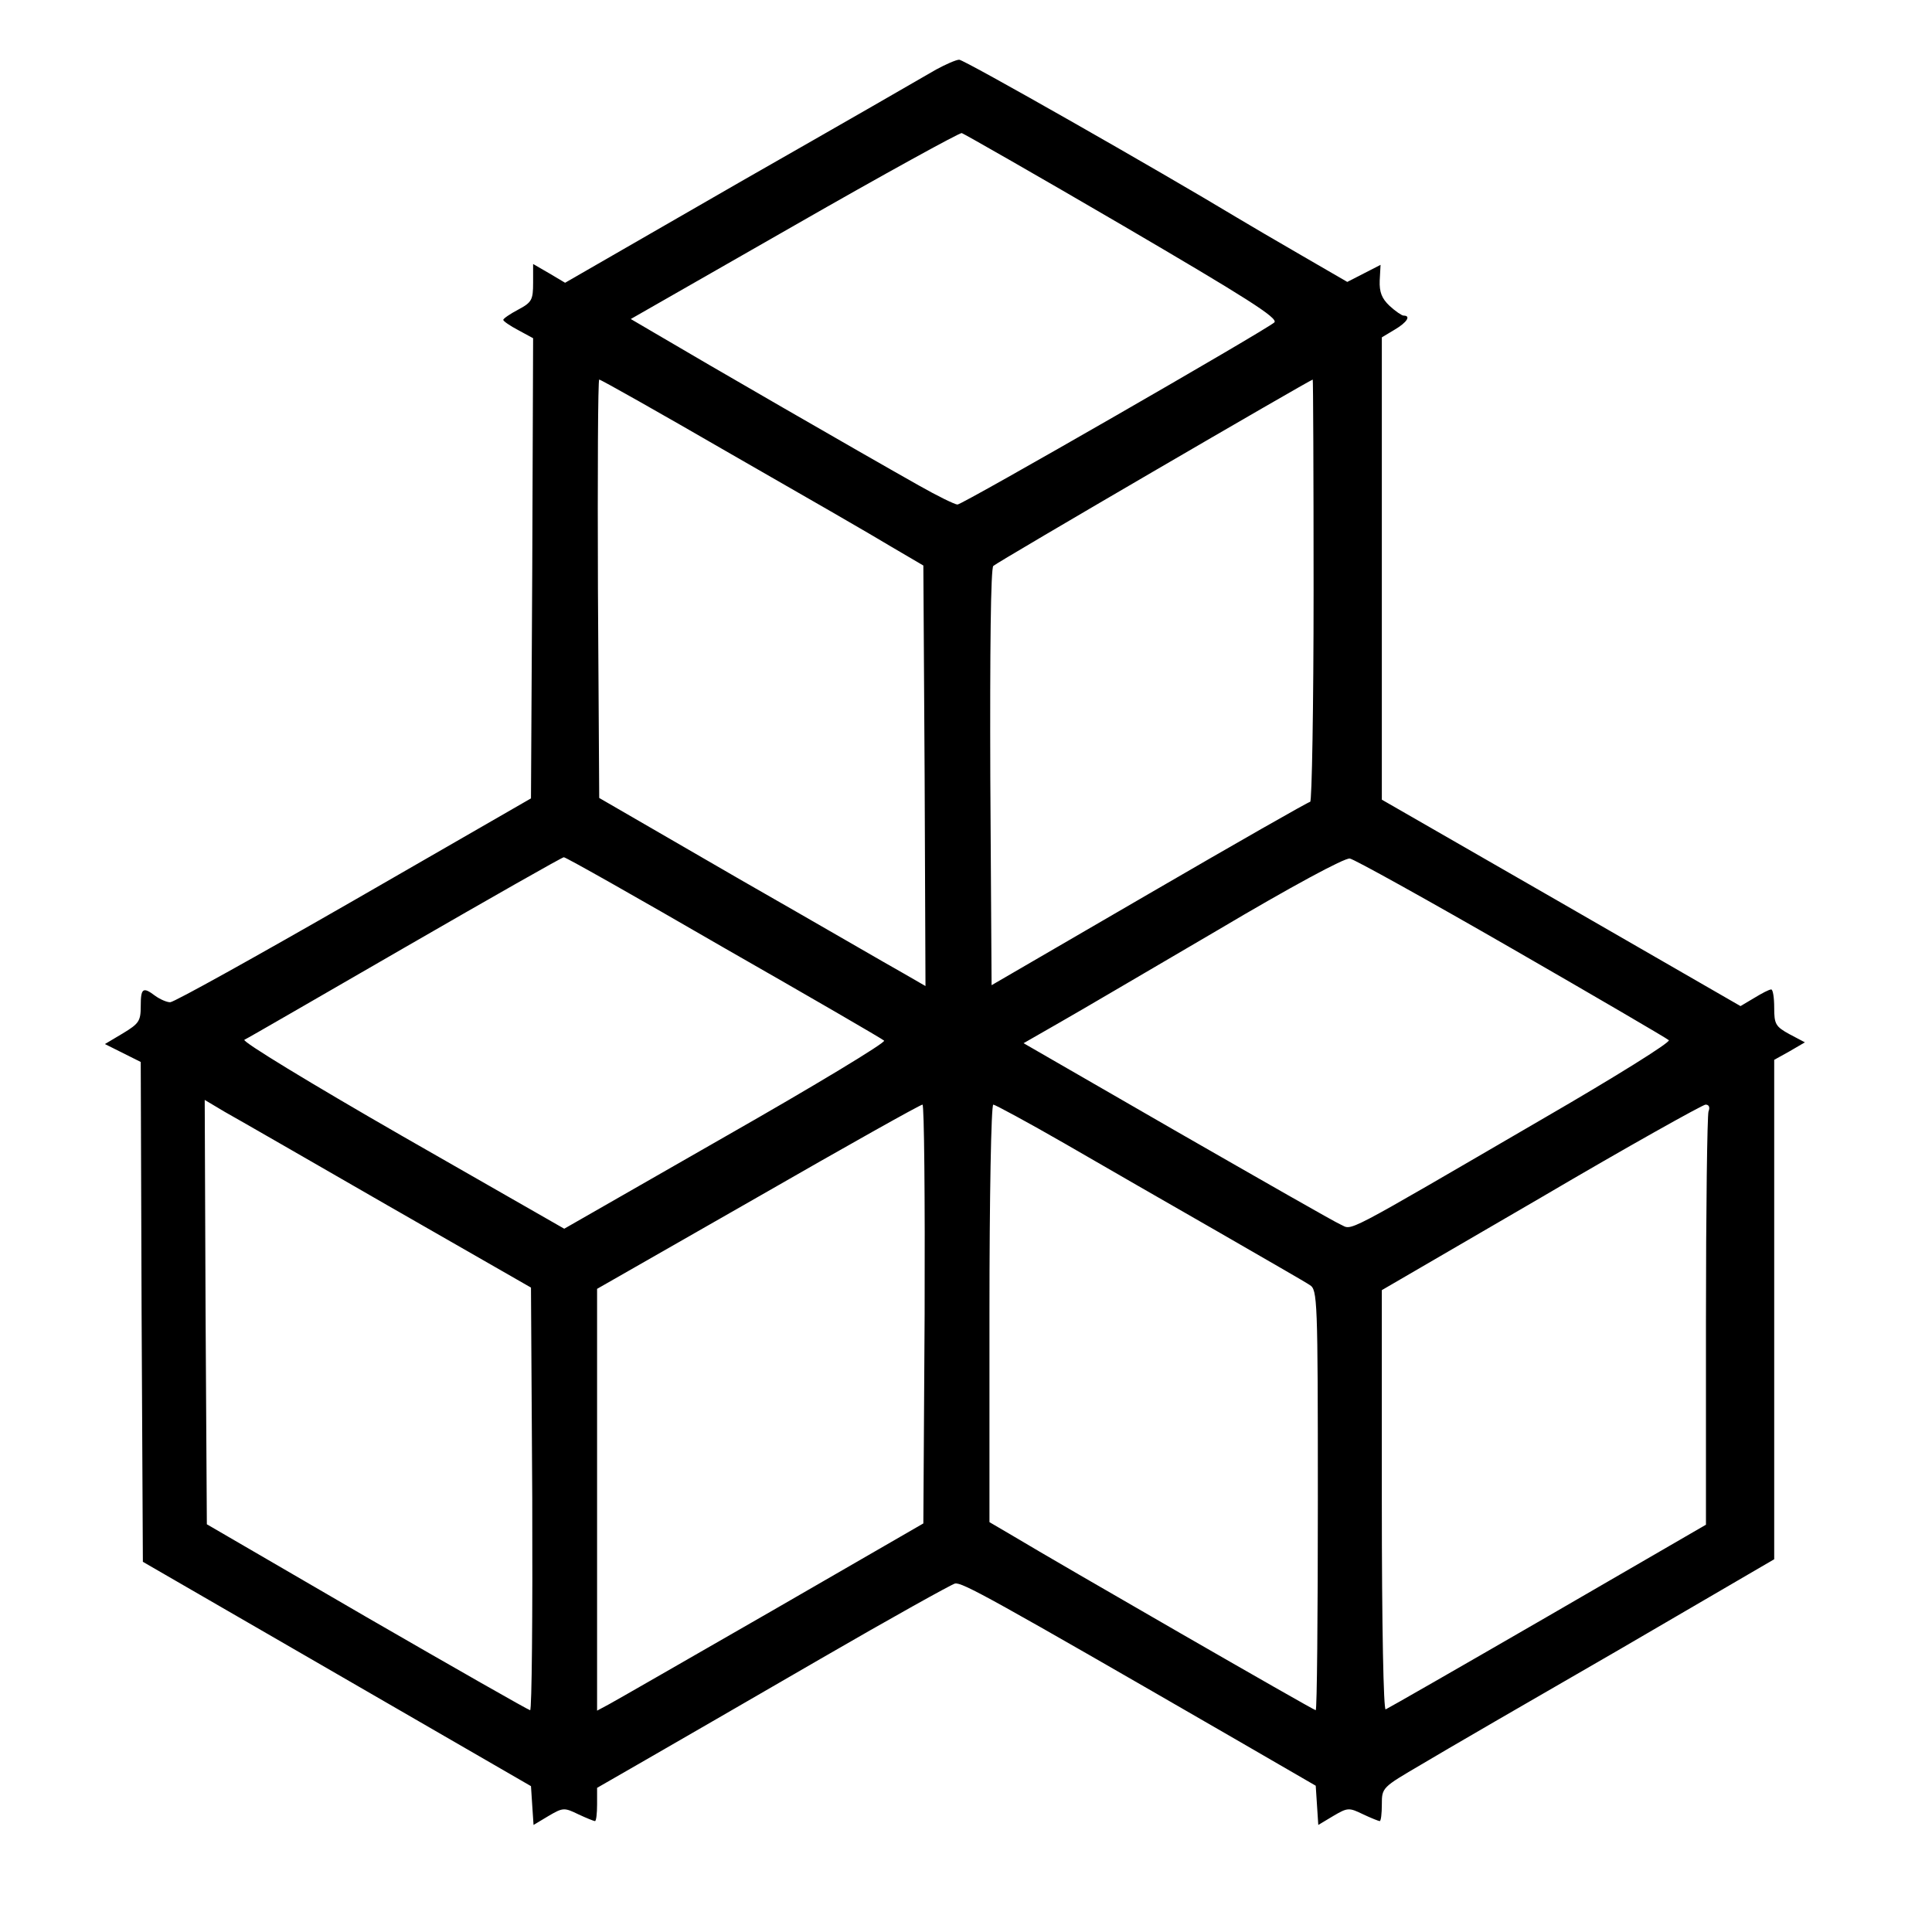 <?xml version="1.0" standalone="no"?>
<!DOCTYPE svg PUBLIC "-//W3C//DTD SVG 20010904//EN"
 "http://www.w3.org/TR/2001/REC-SVG-20010904/DTD/svg10.dtd">
<svg version="1.0" xmlns="http://www.w3.org/2000/svg"
 width="453pt" height="453pt" viewBox="0 0 453 453"
 preserveAspectRatio="xMidYMid meet">

<g transform="translate(0,453) scale(0.1,-0.1)"
fill="#000000" stroke="none">
<path d="M2195 4367 c-22 -13 -227 -131 -455 -261 l-415 -239 -37 22 -38 22 0
-44 c0 -40 -3 -46 -35 -63 -19 -10 -35 -21 -35 -24 0 -3 16 -14 35 -24 l35
-19 -2 -540 -3 -539 -415 -239 c-228 -131 -422 -239 -431 -239 -8 0 -24 7 -35
15 -29 22 -34 18 -34 -24 0 -35 -4 -41 -42 -64 l-42 -25 42 -21 42 -21 2 -586
3 -586 455 -263 455 -263 3 -46 3 -45 35 21 c34 20 37 20 70 4 19 -9 37 -16
39 -16 3 0 5 18 5 39 l0 39 113 65 c61 35 246 142 410 237 164 95 306 174 316
177 16 4 83 -33 656 -364 l190 -110 3 -46 3 -46 35 21 c34 20 37 20 70 4 19
-9 37 -16 39 -16 3 0 5 18 5 39 0 40 1 40 93 94 50 30 257 150 460 267 l367
214 0 586 0 585 36 20 36 21 -36 19 c-33 18 -36 24 -36 62 0 24 -3 43 -7 43
-5 0 -22 -9 -40 -20 l-32 -19 -420 242 -421 242 0 542 0 542 30 18 c29 17 39
33 21 33 -4 0 -19 10 -33 23 -18 17 -24 32 -23 59 l2 37 -39 -20 -39 -20 -107
62 c-59 34 -127 74 -152 89 -179 108 -639 370 -651 370 -7 0 -32 -11 -54 -23z
m438 -366 c287 -168 365 -217 355 -227 -20 -18 -731 -427 -743 -427 -6 0 -47
20 -91 45 -149 84 -497 285 -617 356 l-58 34 383 219 c211 121 388 218 393
217 6 -2 176 -99 378 -217z m-920 -535 c166 -95 336 -193 377 -218 l75 -44 3
-493 2 -493 -52 30 c-29 16 -201 116 -383 220 l-330 191 -3 490 c-1 270 0 491
3 491 4 0 142 -78 308 -174z m1367 -321 c0 -272 -4 -495 -8 -495 -4 0 -174
-97 -377 -215 l-370 -215 -3 487 c-1 299 1 490 7 496 9 9 742 436 749 437 1 0
2 -223 2 -495z m-1383 -837 c203 -116 372 -214 376 -218 5 -4 -162 -105 -371
-224 l-379 -217 -381 218 c-214 123 -375 221 -369 225 7 3 176 101 377 217
201 116 368 211 372 211 5 0 173 -95 375 -212z m1848 -2 c198 -114 364 -211
368 -215 4 -5 -126 -86 -290 -181 -488 -284 -450 -264 -480 -251 -14 6 -187
105 -384 218 l-359 207 82 47 c46 26 214 125 373 218 172 102 298 170 310 168
11 -2 182 -97 380 -211z m-2635 -603 l335 -192 3 -495 c1 -273 -1 -496 -5
-496 -5 1 -177 99 -383 218 l-375 218 -3 497 -2 498 47 -28 c27 -15 199 -114
383 -220z m1258 -254 l-3 -491 -355 -205 c-195 -112 -367 -211 -382 -219 l-28
-15 0 494 0 495 378 216 c207 119 380 216 385 216 4 0 6 -221 5 -491z m328
400 c88 -51 248 -143 358 -206 109 -63 207 -119 217 -126 18 -11 19 -31 19
-504 0 -271 -2 -493 -5 -493 -5 0 -604 345 -707 407 l-58 34 0 490 c0 271 4
489 9 489 4 0 80 -41 167 -91z m1510 75 c-3 -9 -6 -230 -6 -492 l0 -477 -371
-215 c-204 -118 -375 -216 -380 -218 -5 -2 -9 191 -9 490 l0 493 373 217 c204
120 378 217 386 218 8 0 11 -6 7 -16z"/>
</g>
</svg>
